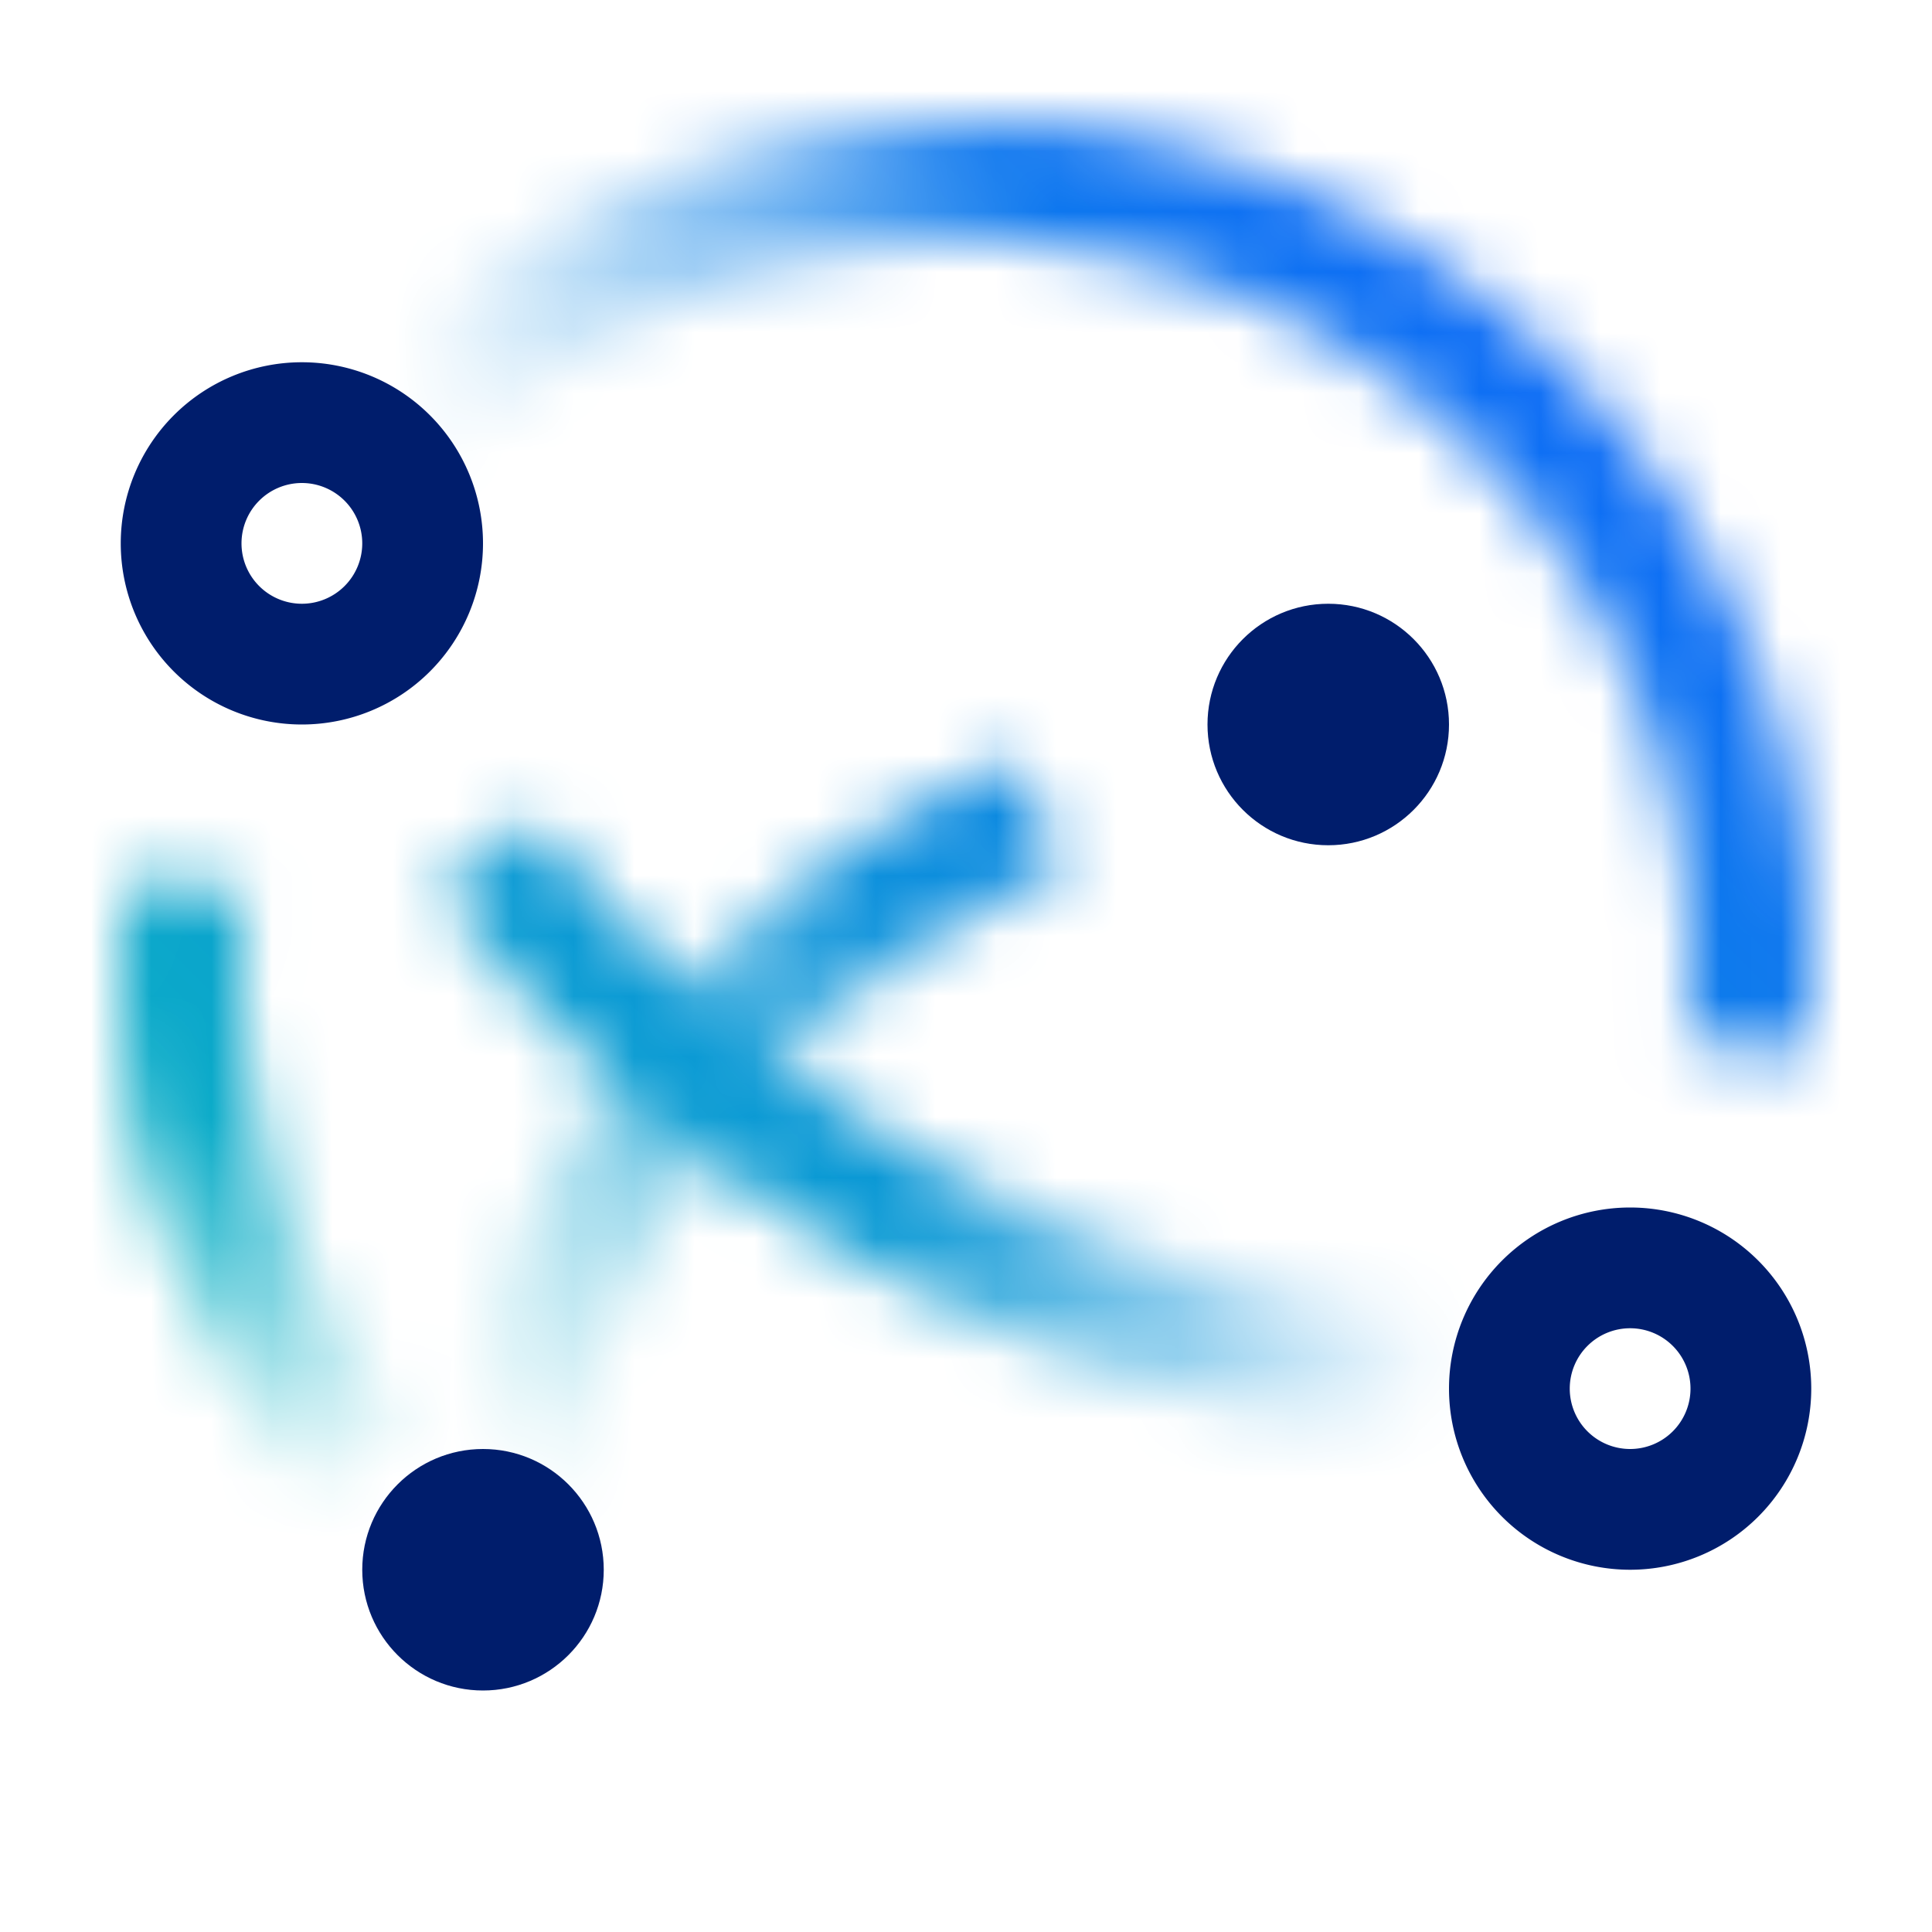 <svg id="Build_icon_here" data-name="Build icon here" xmlns="http://www.w3.org/2000/svg" xmlns:xlink="http://www.w3.org/1999/xlink" viewBox="0 0 32 32">
  <defs>
    <linearGradient id="linear-gradient" x1="8.344" y1="26.465" x2="1.626" y2="14.828" gradientUnits="userSpaceOnUse">
      <stop offset="0.2" stop-color="#fff" stop-opacity="0"/>
      <stop offset="0.7" stop-color="#fff"/>
    </linearGradient>
    <linearGradient id="linear-gradient-2" x1="5.724" y1="14.091" x2="28.359" y2="8.026" gradientUnits="userSpaceOnUse">
      <stop offset="0.13" stop-color="#fff" stop-opacity="0"/>
      <stop offset="0.6" stop-color="#fff"/>
    </linearGradient>
    <linearGradient id="linear-gradient-3" x1="6.857" y1="16.328" x2="27.506" y2="21.861" gradientUnits="userSpaceOnUse">
      <stop offset="0.4" stop-color="#fff"/>
      <stop offset="0.85" stop-color="#fff" stop-opacity="0"/>
    </linearGradient>
    <linearGradient id="linear-gradient-4" x1="6.527" y1="24.892" x2="17.847" y2="13.572" gradientUnits="userSpaceOnUse">
      <stop offset="0.1" stop-color="#fff" stop-opacity="0"/>
      <stop offset="0.8" stop-color="#fff"/>
    </linearGradient>
    <mask id="mask" x="0" y="0" width="32" height="32" maskUnits="userSpaceOnUse">
      <g>
        <path d="M7.383,27.02A13.919,13.919,0,0,1,2,16a14.244,14.244,0,0,1,.072-1.429l1.99.2A12.17,12.17,0,0,0,4,16a11.93,11.93,0,0,0,4.617,9.445Z" style="fill: url(#linear-gradient)"/>
        <path d="M29.926,17.441l-1.989-.206A12.007,12.007,0,0,0,16,4,11.956,11.956,0,0,0,5.9,9.54L4.215,8.46A13.993,13.993,0,0,1,30,16,14.146,14.146,0,0,1,29.926,17.441Z" style="fill: url(#linear-gradient-2)"/>
        <path d="M26.934,24l-2.858-.191a23,23,0,0,1-16.8-9.05l1.594-1.209a20.991,20.991,0,0,0,15.337,8.264l2.858.19Z" style="fill: url(#linear-gradient-3)"/>
        <path d="M9.3,25.814l-1.995-.143a15.348,15.348,0,0,1,9.556-13.084l.742,1.858A13.331,13.331,0,0,0,9.3,25.814Z" style="fill: url(#linear-gradient-4)"/>
      </g>
    </mask>
    <linearGradient id="linear-gradient-5" y1="32" x2="32" gradientUnits="userSpaceOnUse">
      <stop offset="0.1" stop-color="#08bdba"/>
      <stop offset="0.9" stop-color="#0f62fe"/>
    </linearGradient>
  </defs>
  <g>
    <g style="mask: url(#mask)">
      <rect width="32" height="32" style="fill: url(#linear-gradient-5)"/>
    </g>
    <path d="M5,12A3,3,0,1,1,8,9,3,3,0,0,1,5,12ZM5,8A1,1,0,1,0,6,9,1,1,0,0,0,5,8Z" style="fill: #001d6c"/>
    <path d="M27,26a3,3,0,1,1,3-3A3,3,0,0,1,27,26Zm0-4a1,1,0,1,0,1,1A1,1,0,0,0,27,22Z" style="fill: #001d6c"/>
    <circle cx="8" cy="26" r="2" style="fill: #001d6c"/>
    <circle cx="22" cy="12" r="2" style="fill: #001d6c"/>
  </g>
</svg>
